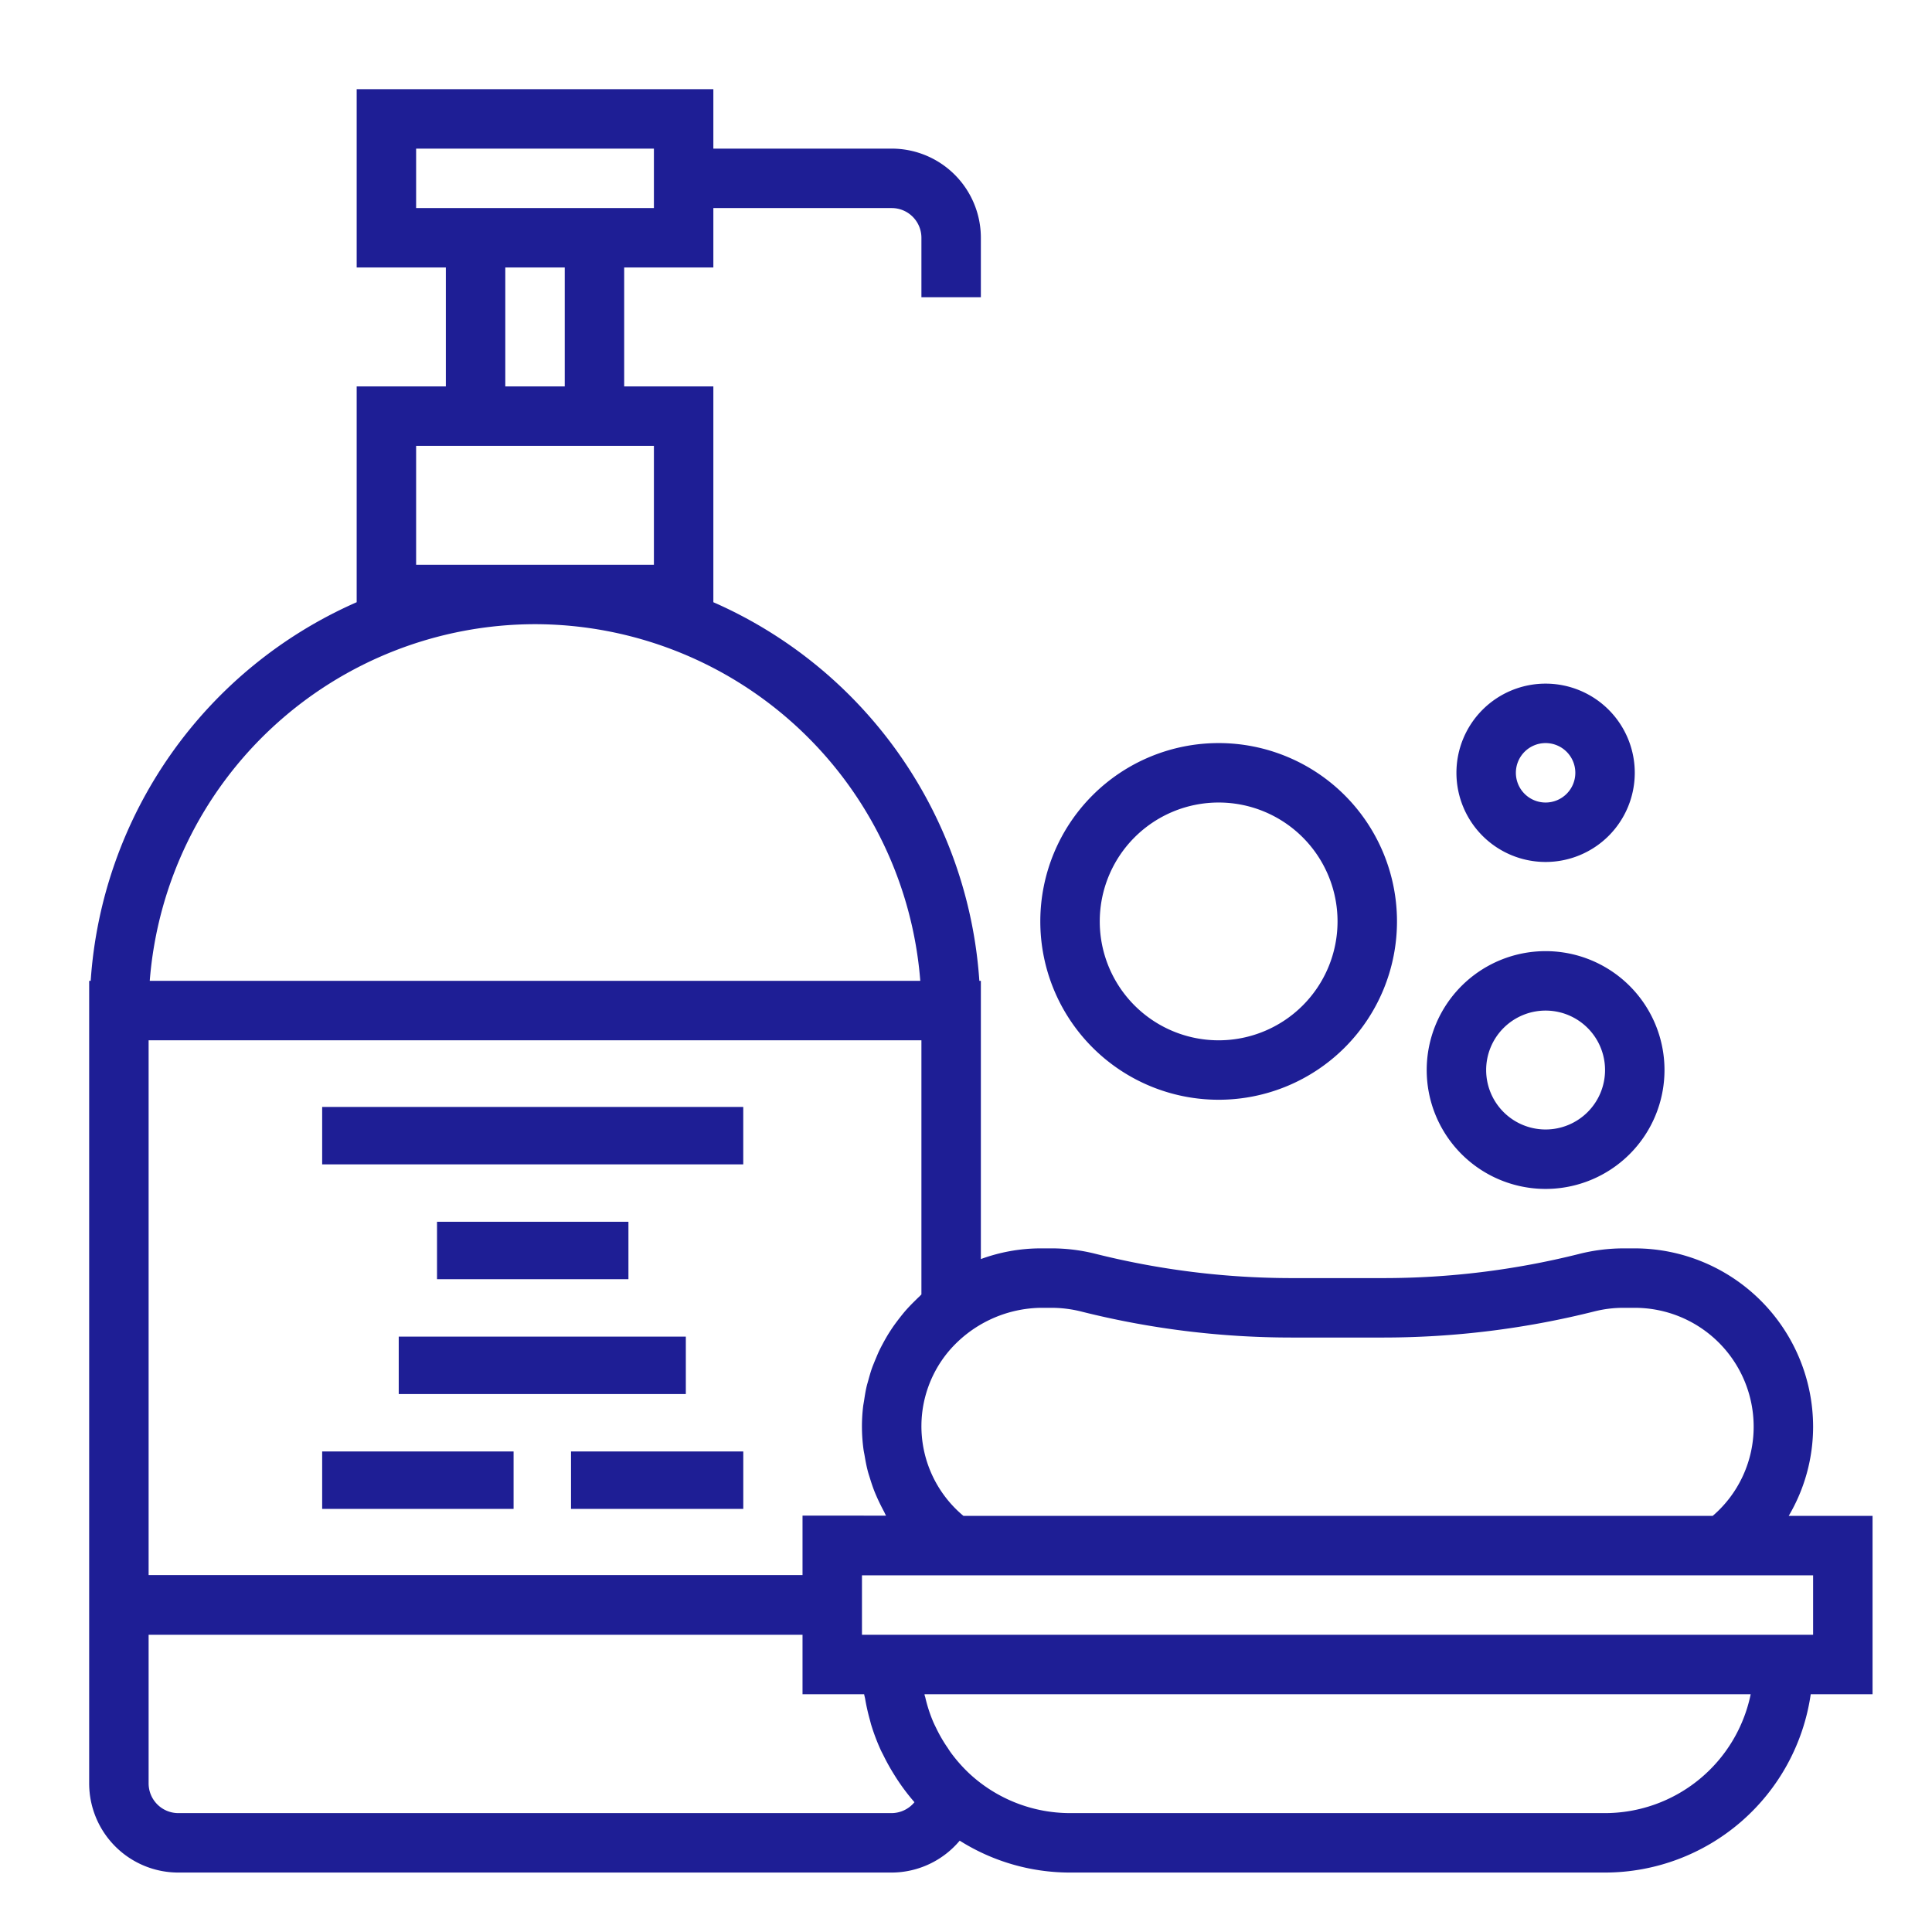 <svg xmlns="http://www.w3.org/2000/svg" width="65" height="65" viewBox="0 0 65 65">
  <g id="Group_5967" data-name="Group 5967" transform="translate(-6221 -8692)">
    <rect id="Rectangle_2475" data-name="Rectangle 2475" width="65" height="65" transform="translate(6221 8692)" fill="none"/>
    <g id="soap" transform="translate(6224 8695)">
      <g id="Group_5871" data-name="Group 5871">
        <g id="Group_5870" data-name="Group 5870">
          <path id="Path_54823" data-name="Path 54823" d="M57.179,48A5.9,5.9,0,0,0,58,45a6.007,6.007,0,0,0-6-6h-.384a6.156,6.156,0,0,0-1.514.194A27.013,27.013,0,0,1,43.553,40H40.447a27.143,27.143,0,0,1-6.607-.821A6.024,6.024,0,0,0,32.384,39H32a5.85,5.85,0,0,0-2,.36V30h-.051A15.014,15.014,0,0,0,21,17.261V10H18V6h3V4h6a1,1,0,0,1,1,1V7h2V5a3,3,0,0,0-3-3H21V0H9V6h3v4H9v7.261A15.014,15.014,0,0,0,.051,30H0V57a3,3,0,0,0,3,3H27a3,3,0,0,0,2.288-1.073A6.957,6.957,0,0,0,33,60H51a7,7,0,0,0,6.92-6H60V48ZM28.908,42.474A4.152,4.152,0,0,1,32,41h.384a4.131,4.131,0,0,1,1.029.134A29.051,29.051,0,0,0,40.447,42h3.106a29.175,29.175,0,0,0,7.092-.88,3.99,3.99,0,0,1,.97-.12H52a4,4,0,0,1,4,4,3.948,3.948,0,0,1-1.378,3H29.414A3.924,3.924,0,0,1,28.908,42.474ZM11,4V2h8V4Zm5,2v4H14V6Zm-5,6h8v4H11Zm4,6A13.018,13.018,0,0,1,27.962,30H2.038A13.018,13.018,0,0,1,15,18ZM2,32H28v8.551c-.025.023-.047.048-.071.071-.072.066-.138.135-.206.2-.09.091-.178.183-.261.278-.063.073-.123.148-.182.223-.078.1-.153.2-.224.3q-.081.118-.157.239c-.066.106-.128.215-.187.325-.045.083-.088.165-.129.25-.055.115-.1.232-.151.35-.034.085-.069.168-.1.255-.043.125-.079.253-.114.381-.023.083-.049.166-.068.251-.032.143-.055.289-.077.435-.011.073-.026.144-.035.217a5.735,5.735,0,0,0,.011,1.419c.01.081.029.16.042.24.028.165.058.329.1.49.023.092.053.18.081.271.045.146.093.29.149.432.036.091.076.18.116.269q.093.2.2.4c.026.047.045.1.073.145H24v2H2ZM27,58H3a1,1,0,0,1-1-1V52H24v2h2.073c.007.049.024.1.032.145a6.94,6.94,0,0,0,.156.7c.019.068.034.136.054.2a7.028,7.028,0,0,0,.318.836c.028.061.061.119.091.18a7.027,7.027,0,0,0,.352.633c.045.073.09.145.138.216a6.991,6.991,0,0,0,.552.723A1,1,0,0,1,27,58Zm24,0H33a4.985,4.985,0,0,1-3.371-1.316,5.127,5.127,0,0,1-.63-.707c-.056-.075-.1-.153-.156-.231a4.938,4.938,0,0,1-.337-.587c-.041-.085-.084-.169-.12-.256a4.881,4.881,0,0,1-.254-.789c-.007-.032-.02-.061-.027-.093V54H55.9A5.009,5.009,0,0,1,51,58Zm7-6H26V50H58Z" fill="#1E1E95"/>
        </g>
      </g>
      <g id="Group_5873" data-name="Group 5873" transform="translate(32 22)">
        <g id="Group_5872" data-name="Group 5872">
          <path id="Path_54824" data-name="Path 54824" d="M262,176a6,6,0,1,0,6,6A6,6,0,0,0,262,176Zm0,10a4,4,0,1,1,4-4A4,4,0,0,1,262,186Z" transform="translate(-256 -176)" fill="#1E1E95"/>
        </g>
      </g>
      <g id="Group_5875" data-name="Group 5875" transform="translate(45 29)">
        <g id="Group_5874" data-name="Group 5874">
          <path id="Path_54825" data-name="Path 54825" d="M364,232a4,4,0,1,0,4,4A4,4,0,0,0,364,232Zm0,6a2,2,0,1,1,2-2A2,2,0,0,1,364,238Z" transform="translate(-360 -232)" fill="#1E1E95"/>
        </g>
      </g>
      <g id="Group_5877" data-name="Group 5877" transform="translate(46 20)">
        <g id="Group_5876" data-name="Group 5876">
          <path id="Path_54826" data-name="Path 54826" d="M371,160a3,3,0,1,0,3,3A3,3,0,0,0,371,160Zm0,4a1,1,0,1,1,1-1A1,1,0,0,1,371,164Z" transform="translate(-368 -160)" fill="#1E1E95"/>
        </g>
      </g>
      <g id="Group_5879" data-name="Group 5879" transform="translate(7.839 34.242)">
        <g id="Group_5878" data-name="Group 5878" transform="translate(0 0)">
          <rect id="Rectangle_2456" data-name="Rectangle 2456" width="14.167" height="1.932" fill="#1E1E95"/>
        </g>
      </g>
      <g id="Group_5881" data-name="Group 5881" transform="translate(11.703 38.105)">
        <g id="Group_5880" data-name="Group 5880" transform="translate(0 0)">
          <rect id="Rectangle_2457" data-name="Rectangle 2457" width="6.44" height="1.932" fill="#1E1E95"/>
        </g>
      </g>
      <g id="Group_5883" data-name="Group 5883" transform="translate(10.415 41.969)">
        <g id="Group_5882" data-name="Group 5882" transform="translate(0 0)">
          <rect id="Rectangle_2458" data-name="Rectangle 2458" width="9.659" height="1.932" transform="translate(0)" fill="#1E1E95"/>
        </g>
      </g>
      <g id="Group_5885" data-name="Group 5885" transform="translate(7.839 45.833)">
        <g id="Group_5884" data-name="Group 5884" transform="translate(0 0)">
          <rect id="Rectangle_2459" data-name="Rectangle 2459" width="6.44" height="1.932" transform="translate(0 0)" fill="#1E1E95"/>
        </g>
      </g>
      <g id="Group_5887" data-name="Group 5887" transform="translate(16.211 45.833)">
        <g id="Group_5886" data-name="Group 5886" transform="translate(0 0)">
          <rect id="Rectangle_2460" data-name="Rectangle 2460" width="5.796" height="1.932" transform="translate(0 0)" fill="#1E1E95"/>
        </g>
      </g>
    </g>
  </g>
</svg>
